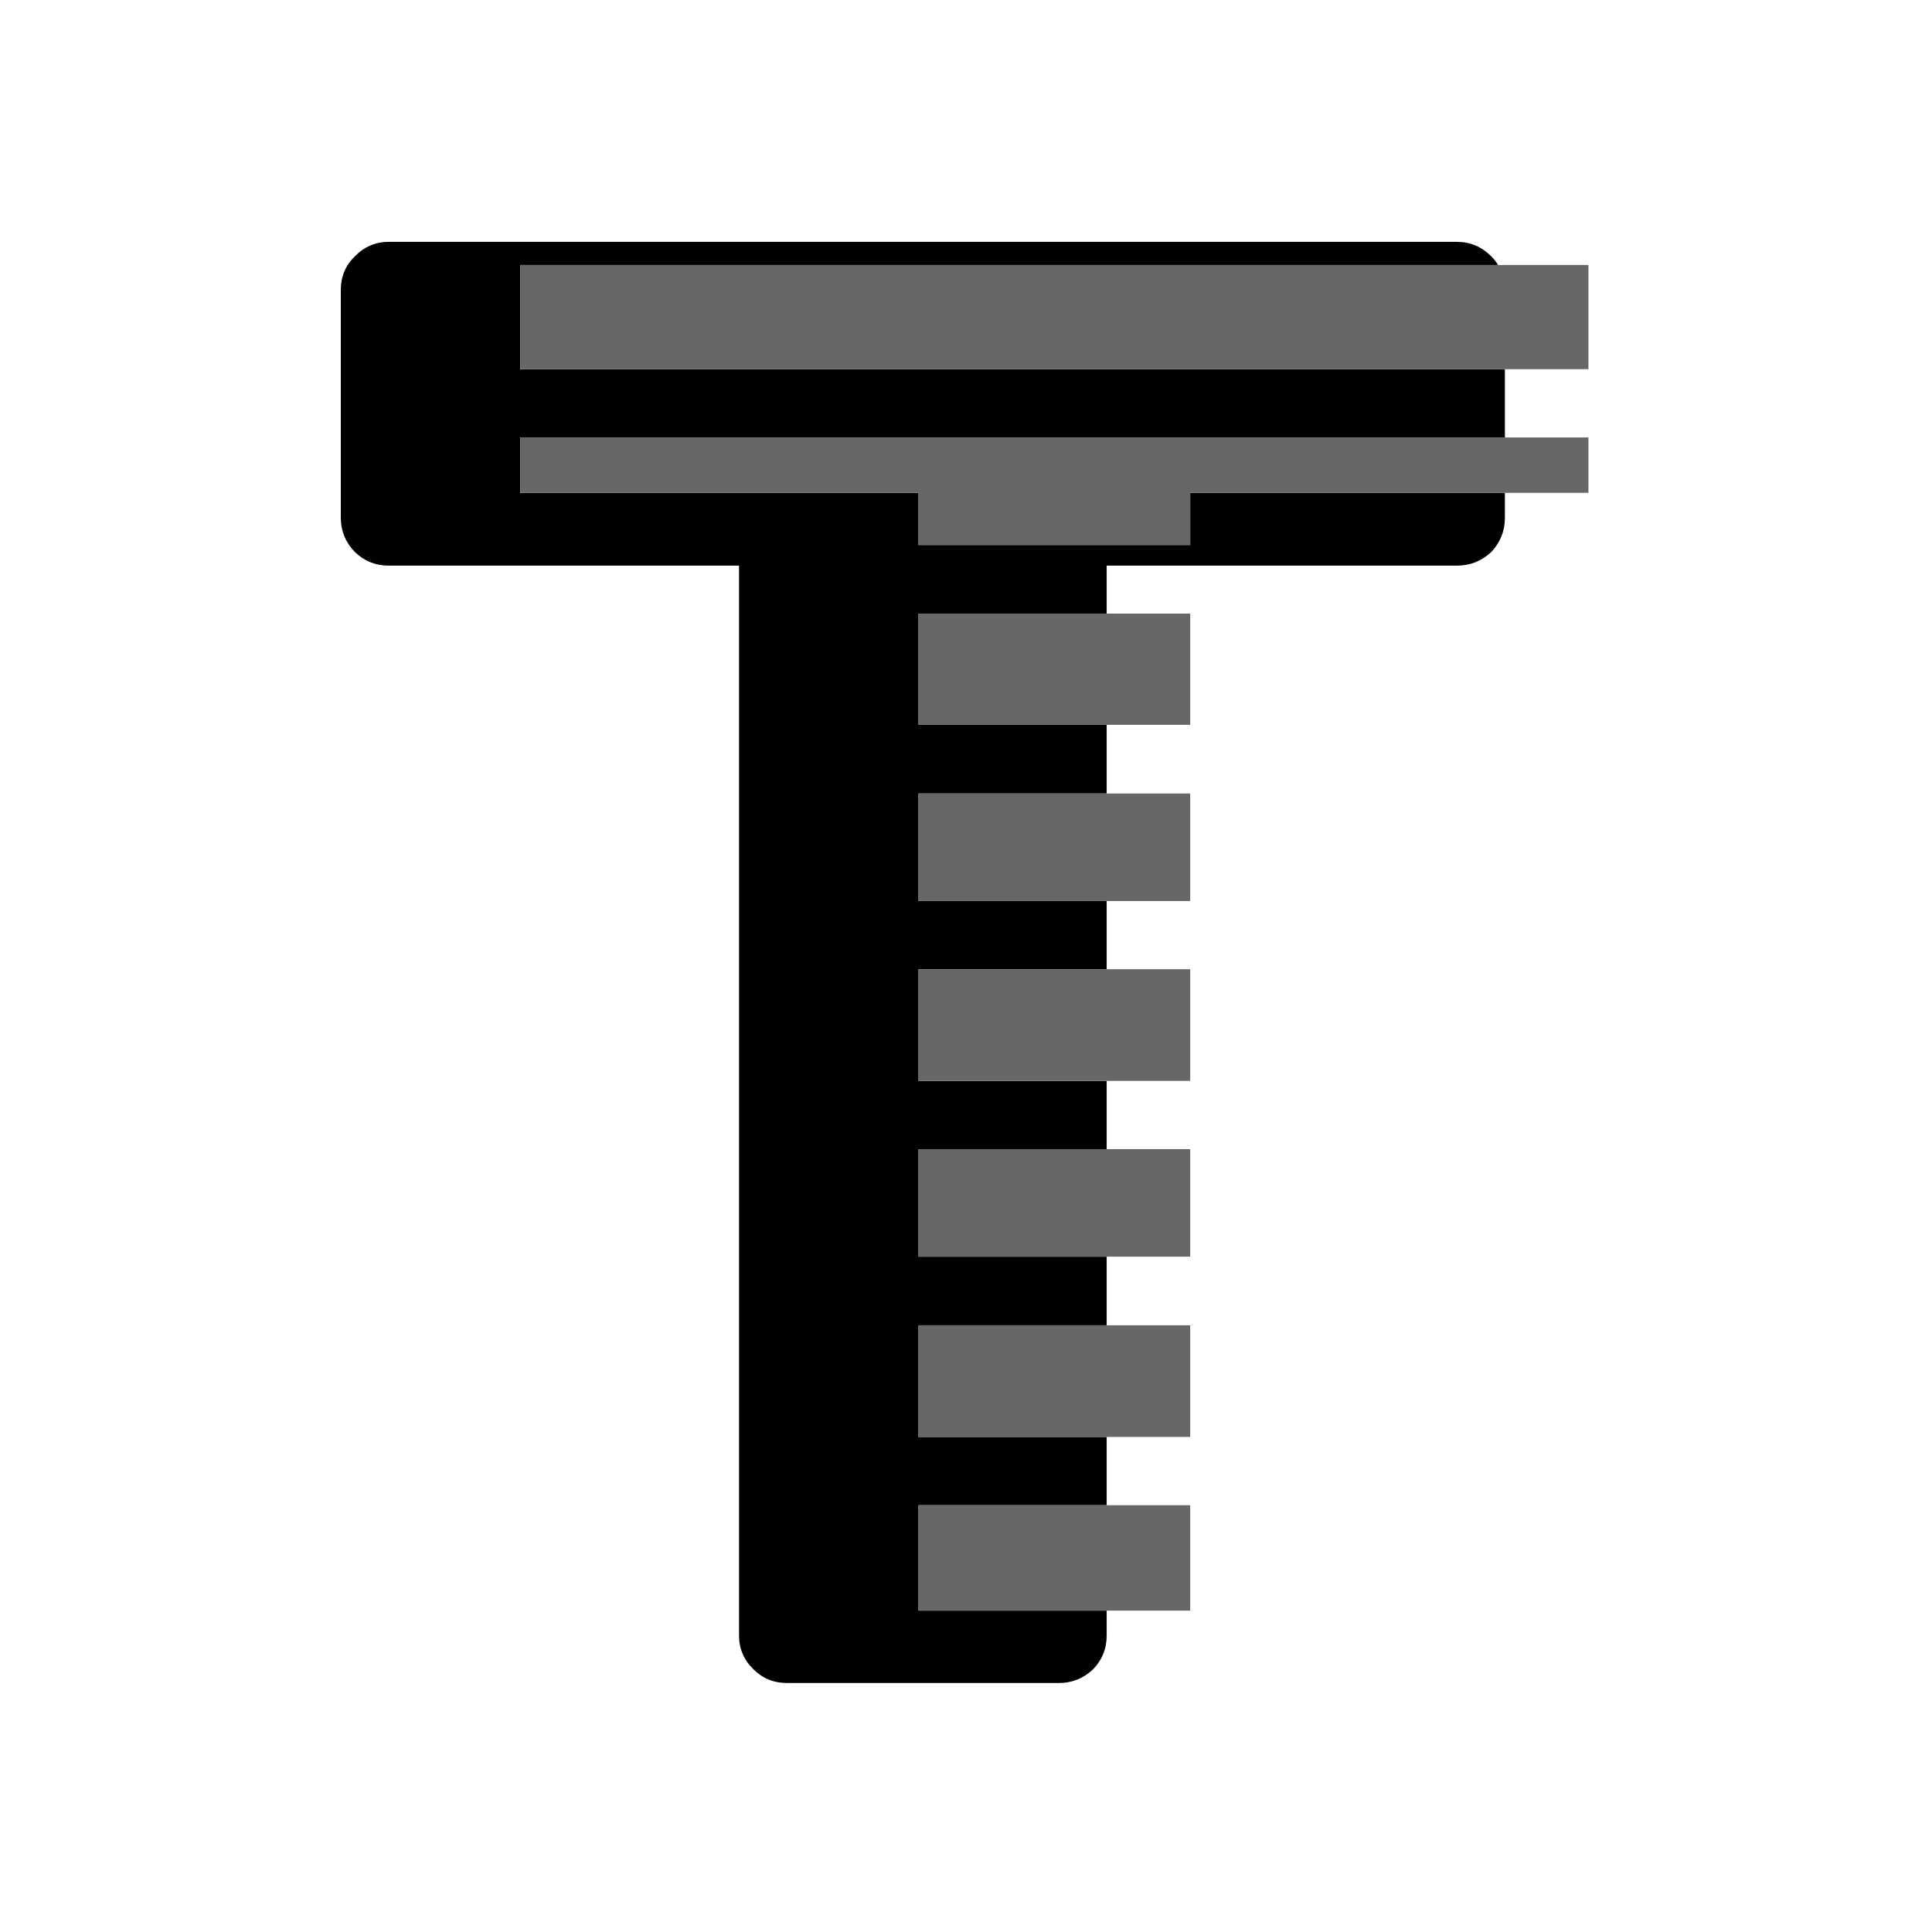 <?xml version="1.0" encoding="utf-8"?>
<!-- Generator: Adobe Illustrator 16.0.0, SVG Export Plug-In . SVG Version: 6.00 Build 0)  -->
<!DOCTYPE svg PUBLIC "-//W3C//DTD SVG 1.1//EN" "http://www.w3.org/Graphics/SVG/1.1/DTD/svg11.dtd">
<svg version="1.1" id="Layer_1" xmlns="http://www.w3.org/2000/svg" xmlns:xlink="http://www.w3.org/1999/xlink" x="0px" y="0px"
	 width="400px" height="400px" viewBox="0 0 400 400" enable-background="new 0 0 400 400" xml:space="preserve">
<g>
	<g>
		<path fill-rule="evenodd" clip-rule="evenodd" fill="#010101" d="M310.161,54.866H107.718v21.576h203.856v14.127H107.718v11.473
			h82.451v10.788h56.249v-10.788h65.156v5.138c0,2.739-0.941,5.108-2.825,7.106c-1.998,1.883-4.368,2.824-7.107,2.824h-72.517v9.933
			h-38.956v23.031h38.956v14.213h-38.956v22.26h38.956v14.127h-38.956v23.117h38.956v14.127h-38.956v22.261h38.956v14.212h-38.956
			v23.117h38.956v14.127h-38.956v21.831h38.956v5.138c0,2.739-0.943,5.08-2.826,7.021c-1.998,1.885-4.366,2.825-7.106,2.825h-56.251
			c-2.738,0-5.052-0.94-6.935-2.825c-1.999-1.94-2.996-4.281-2.996-7.021V117.11h-72.52c-2.739,0-5.078-0.941-7.02-2.824
			c-1.941-1.998-2.912-4.367-2.912-7.106V60.003c0-2.739,0.971-5.051,2.912-6.935c1.941-1.998,4.28-2.997,7.02-2.997h221.15
			c2.739,0,5.109,0.999,7.107,2.997C309.309,53.631,309.78,54.229,310.161,54.866z"/>
		<path fill-rule="evenodd" clip-rule="evenodd" fill="#676767" d="M311.574,76.442H107.718V54.866h202.443h18.708v21.576H311.574z
			 M311.574,90.569h17.295v11.473h-17.295h-65.156v10.788h-56.249v-10.788h-82.451V90.569H311.574z M229.125,127.043h17.293v23.031
			h-17.293h-38.956v-23.031H229.125z M229.125,164.287h17.293v22.26h-17.293h-38.956v-22.26H229.125z M229.125,237.918h17.293
			v22.261h-17.293h-38.956v-22.261H229.125z M229.125,274.391h17.293v23.117h-17.293h-38.956v-23.117H229.125z M229.125,200.674
			h17.293v23.117h-17.293h-38.956v-23.117H229.125z M229.125,311.635h17.293v21.831h-17.293h-38.956v-21.831H229.125z"/>
	</g>
</g>
</svg>

